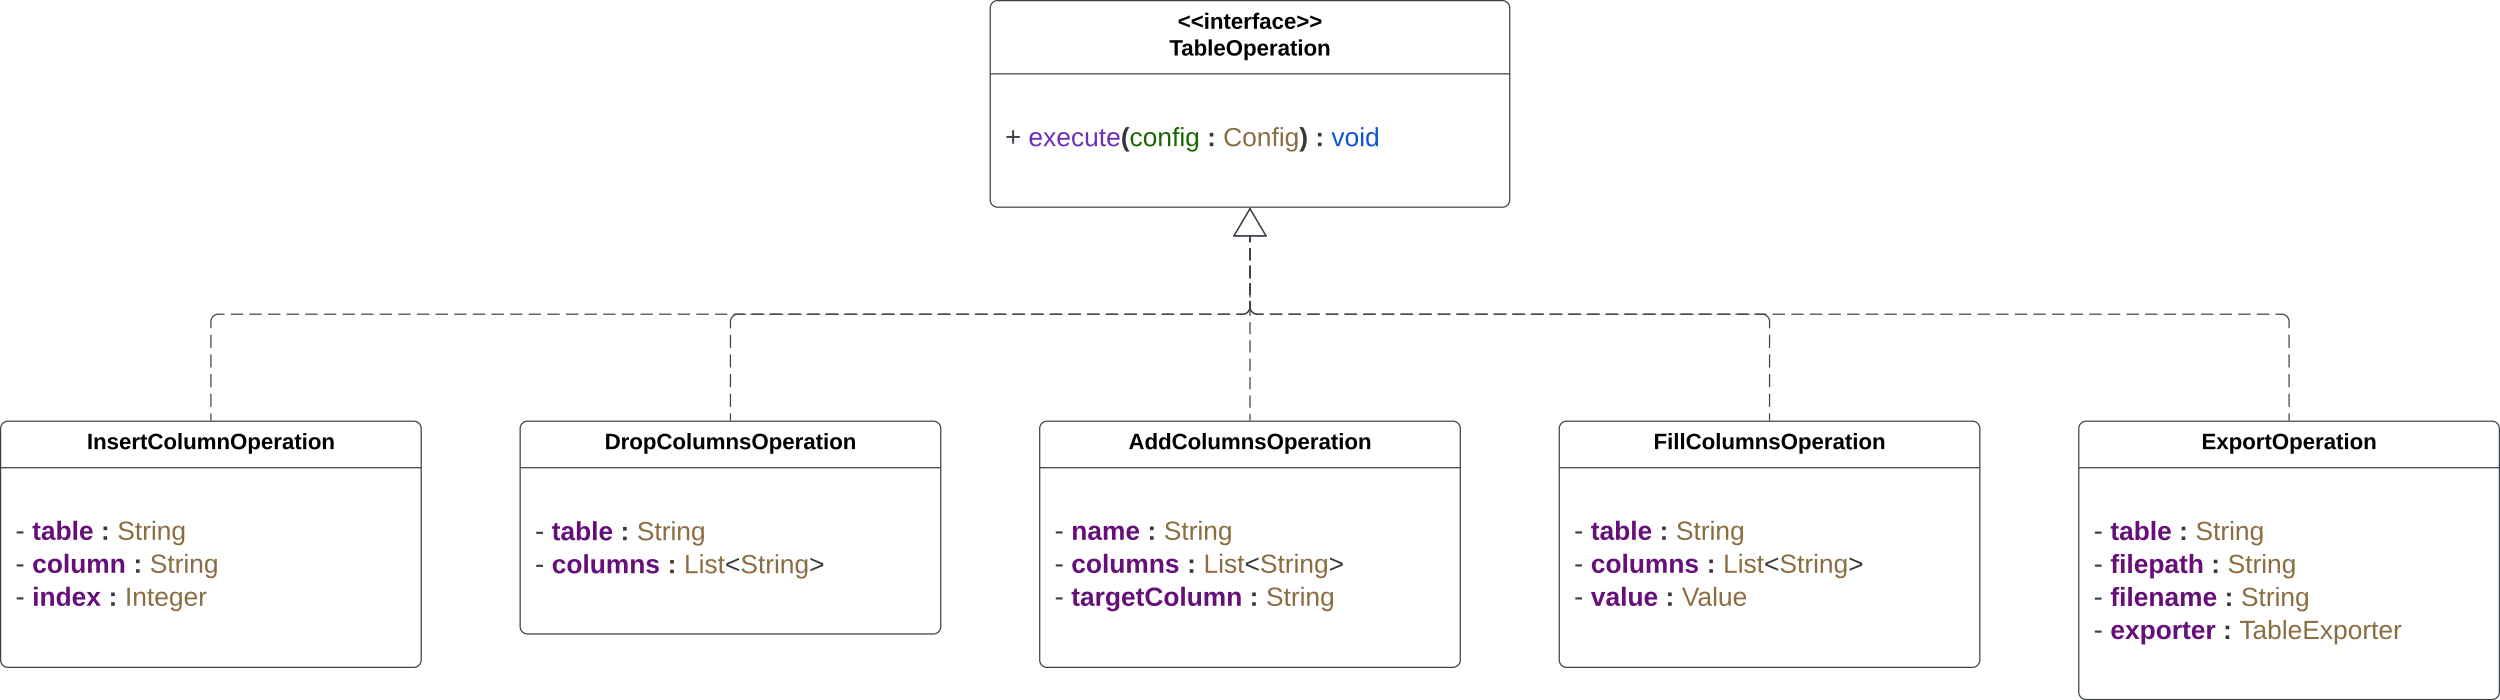 <svg xmlns="http://www.w3.org/2000/svg" xmlns:xlink="http://www.w3.org/1999/xlink" xmlns:lucid="lucid" width="2021" height="566"><g transform="translate(106.767 -179.5)" lucid:page-tab-id="-GhAMeh~inSo"><path d="M-500 0h2500v1000H-500z" fill="#fff"/><path d="M693.73 186a6 6 0 0 1 6-6h408a6 6 0 0 1 6 6v155a6 6 0 0 1-6 6h-408a6 6 0 0 1-6-6z" stroke="#3a414a" fill="#fff"/><path d="M693.73 239.2h420" stroke="#3a414a" fill="none"/><use xlink:href="#a" transform="matrix(1,0,0,1,701.733,188) translate(143.575 14.8)"/><use xlink:href="#b" transform="matrix(1,0,0,1,701.733,188) translate(136.825 36.4)"/><use xlink:href="#c" transform="matrix(1,0,0,1,705.733,247.2) translate(0 50.444)"/><use xlink:href="#d" transform="matrix(1,0,0,1,705.733,247.2) translate(18.889 50.444)"/><use xlink:href="#e" transform="matrix(1,0,0,1,705.733,247.2) translate(163.363 50.444)"/><use xlink:href="#f" transform="matrix(1,0,0,1,705.733,247.2) translate(176.341 50.444)"/><use xlink:href="#g" transform="matrix(1,0,0,1,705.733,247.2) translate(250.83 50.444)"/><use xlink:href="#h" transform="matrix(1,0,0,1,705.733,247.2) translate(263.807 50.444)"/><path d="M313.73 526a6 6 0 0 1 6-6h328a6 6 0 0 1 6 6v160a6 6 0 0 1-6 6h-328a6 6 0 0 1-6-6z" stroke="#3a414a" fill="#fff"/><path d="M313.73 557.6h340" stroke="#3a414a" fill="none"/><use xlink:href="#i" transform="matrix(1,0,0,1,321.733,528) translate(60.275 14.6)"/><use xlink:href="#j" transform="matrix(1,0,0,1,325.733,565.6) translate(0 50.611)"/><use xlink:href="#k" transform="matrix(1,0,0,1,325.733,565.6) translate(13.519 50.611)"/><use xlink:href="#l" transform="matrix(1,0,0,1,325.733,565.6) translate(69.104 50.611)"/><use xlink:href="#m" transform="matrix(1,0,0,1,325.733,565.6) translate(82.328 50.611)"/><use xlink:href="#j" transform="matrix(1,0,0,1,325.733,565.6) translate(0 77.278)"/><use xlink:href="#n" transform="matrix(1,0,0,1,325.733,565.6) translate(13.519 77.278)"/><use xlink:href="#l" transform="matrix(1,0,0,1,325.733,565.6) translate(107.217 77.278)"/><use xlink:href="#o" transform="matrix(1,0,0,1,325.733,565.6) translate(120.442 77.278)"/><path d="M-106.27 526a6 6 0 0 1 6-6h328a6 6 0 0 1 6 6v187a6 6 0 0 1-6 6h-328a6 6 0 0 1-6-6z" stroke="#3a414a" fill="#fff"/><path d="M-106.27 557.6h340" stroke="#3a414a" fill="none"/><use xlink:href="#p" transform="matrix(1,0,0,1,-98.267,528) translate(61.75 14.6)"/><use xlink:href="#j" transform="matrix(1,0,0,1,-94.267,565.6) translate(0 50.278)"/><use xlink:href="#k" transform="matrix(1,0,0,1,-94.267,565.6) translate(13.519 50.278)"/><use xlink:href="#l" transform="matrix(1,0,0,1,-94.267,565.6) translate(69.104 50.278)"/><use xlink:href="#m" transform="matrix(1,0,0,1,-94.267,565.6) translate(82.328 50.278)"/><use xlink:href="#j" transform="matrix(1,0,0,1,-94.267,565.6) translate(0 76.944)"/><use xlink:href="#q" transform="matrix(1,0,0,1,-94.267,565.6) translate(13.519 76.944)"/><use xlink:href="#l" transform="matrix(1,0,0,1,-94.267,565.6) translate(95.365 76.944)"/><use xlink:href="#m" transform="matrix(1,0,0,1,-94.267,565.6) translate(108.59 76.944)"/><use xlink:href="#j" transform="matrix(1,0,0,1,-94.267,565.6) translate(0 103.611)"/><use xlink:href="#r" transform="matrix(1,0,0,1,-94.267,565.6) translate(13.519 103.611)"/><use xlink:href="#l" transform="matrix(1,0,0,1,-94.267,565.6) translate(75.277 103.611)"/><use xlink:href="#s" transform="matrix(1,0,0,1,-94.267,565.6) translate(88.501 103.611)"/><path d="M733.73 526a6 6 0 0 1 6-6h328a6 6 0 0 1 6 6v187a6 6 0 0 1-6 6h-328a6 6 0 0 1-6-6z" stroke="#3a414a" fill="#fff"/><path d="M733.73 557.6h340" stroke="#3a414a" fill="none"/><use xlink:href="#t" transform="matrix(1,0,0,1,741.733,528) translate(63.775 14.6)"/><use xlink:href="#j" transform="matrix(1,0,0,1,745.733,565.6) translate(0 50.278)"/><use xlink:href="#u" transform="matrix(1,0,0,1,745.733,565.6) translate(13.519 50.278)"/><use xlink:href="#l" transform="matrix(1,0,0,1,745.733,565.6) translate(75.089 50.278)"/><use xlink:href="#m" transform="matrix(1,0,0,1,745.733,565.6) translate(88.314 50.278)"/><use xlink:href="#j" transform="matrix(1,0,0,1,745.733,565.6) translate(0 76.944)"/><use xlink:href="#n" transform="matrix(1,0,0,1,745.733,565.6) translate(13.519 76.944)"/><use xlink:href="#l" transform="matrix(1,0,0,1,745.733,565.6) translate(107.217 76.944)"/><use xlink:href="#v" transform="matrix(1,0,0,1,745.733,565.6) translate(120.442 76.944)"/><use xlink:href="#j" transform="matrix(1,0,0,1,745.733,565.6) translate(0 103.611)"/><use xlink:href="#w" transform="matrix(1,0,0,1,745.733,565.6) translate(13.519 103.611)"/><use xlink:href="#l" transform="matrix(1,0,0,1,745.733,565.6) translate(157.696 103.611)"/><use xlink:href="#x" transform="matrix(1,0,0,1,745.733,565.6) translate(170.921 103.611)"/><path d="M1153.73 526a6 6 0 0 1 6-6h328a6 6 0 0 1 6 6v187a6 6 0 0 1-6 6h-328a6 6 0 0 1-6-6z" stroke="#3a414a" fill="#fff"/><path d="M1153.73 557.6h340" stroke="#3a414a" fill="none"/><g><use xlink:href="#y" transform="matrix(1,0,0,1,1161.733,528) translate(68.225 14.6)"/></g><g><use xlink:href="#j" transform="matrix(1,0,0,1,1165.733,565.6) translate(0 50.278)"/><use xlink:href="#k" transform="matrix(1,0,0,1,1165.733,565.6) translate(13.519 50.278)"/><use xlink:href="#l" transform="matrix(1,0,0,1,1165.733,565.6) translate(69.104 50.278)"/><use xlink:href="#m" transform="matrix(1,0,0,1,1165.733,565.6) translate(82.328 50.278)"/><use xlink:href="#j" transform="matrix(1,0,0,1,1165.733,565.6) translate(0 76.944)"/><use xlink:href="#n" transform="matrix(1,0,0,1,1165.733,565.6) translate(13.519 76.944)"/><use xlink:href="#l" transform="matrix(1,0,0,1,1165.733,565.6) translate(107.217 76.944)"/><use xlink:href="#z" transform="matrix(1,0,0,1,1165.733,565.6) translate(120.442 76.944)"/><use xlink:href="#A" transform="matrix(1,0,0,1,1165.733,565.6) translate(0 103.611)"/><use xlink:href="#B" transform="matrix(1,0,0,1,1165.733,565.6) translate(13.519 103.611)"/><use xlink:href="#l" transform="matrix(1,0,0,1,1165.733,565.6) translate(73.904 103.611)"/><use xlink:href="#C" transform="matrix(1,0,0,1,1165.733,565.6) translate(87.128 103.611)"/></g><path d="M483.73 519v-5.3m0-5.3v-10.6m0-5.3v-10.6m0-5.3V466m0-5.3v-10.6m0-5.3v-5.3l.08-.94.23-.9.36-.88.48-.8.6-.72.73-.6.8-.5.88-.37.92-.23.93-.07h5.04m5.04 0h10.08m5.04 0H525m5.03 0h10.07m5.04 0h10.08m5.03 0h10.08m5.03 0h10.08m5.03 0h10.08m5.04 0h10.06m5.04 0h10.07m5.04 0h10.08m5.04 0H661m5.03 0h10.07m5.04 0h10.08m5.03 0h10.08m5.03 0h10.08m5.03 0h10.08m5.04 0h10.06m5.04 0h10.07m5.04 0h10.08m5.04 0H797m5.03 0h10.07m5.04 0h10.08m5.03 0h10.08m5.03 0h10.08m5.03 0h10.08m5.04 0h10.06m5.04 0h5.03l.94-.07.92-.22.86-.35.8-.5.72-.6.6-.72.5-.8.36-.88.22-.9.07-.95v-4.75m0-4.75v-9.5m0-4.75v-9.5m0-4.75V380m0-4.75v-4.75" stroke="#3a414a" fill="none"/><path d="M484.23 519.5h-1v-.5h1z" stroke="#3a414a" stroke-width=".05" fill="#3a414a"/><path d="M903.73 348.48L916.46 370H891z" stroke="#3a414a" fill="#fff"/><path d="M63.73 519v-5.3m0-5.3v-10.6m0-5.3v-10.6m0-5.3V466m0-5.3v-10.6m0-5.3v-5.3l.08-.94.23-.9.36-.88.48-.8.6-.72.73-.6.8-.5.88-.37.92-.23.93-.07h5.02m5.02 0H89.8m5.02 0h10.04m5.02 0h10.04m5 0h10.05m5.02 0H150m5.02 0h10.04m5.02 0h10.03m5.02 0h10.04m5 0h10.04m5.02 0h10.04m5 0h10.05m5.02 0h10.04m5.02 0h10.04m5.02 0h10.03m5.03 0h10.04m5.02 0h10.02m5.02 0h10.04m5.02 0h10.03m5.02 0h10.04m5 0h10.04m5.02 0h10.04m5.02 0h10.03m5.02 0H421m5.02 0h10.04m5.02 0h10.04m5 0h10.05m5.02 0h10.02m5.02 0h10.04m5.02 0h10.03m5.02 0h10.04m5 0h10.04m5.02 0h10.04m5 0h10.05m5.02 0h10.04m5.02 0h10.04m5.02 0h10.04m5 0h10.05m5.02 0h10.02m5.02 0h10.04m5.02 0h10.03m5.02 0H692m5 0h10.04m5.02 0h10.04m5 0h10.05m5.02 0h10.04m5.02 0h10.04m5.02 0h10.04m5 0h10.05m5.02 0h10.02m5.02 0h10.04m5.02 0h10.03m5.02 0h10.04m5 0h10.04m5.02 0h10.04m5 0h5.03l.94-.07.92-.22.86-.35.8-.5.72-.6.6-.72.5-.8.36-.88.22-.9.07-.95v-4.75m0-4.75v-9.5m0-4.75v-9.5m0-4.75V380m0-4.75v-4.75" stroke="#3a414a" fill="none"/><path d="M64.23 519.5h-1v-.5h1z" stroke="#3a414a" stroke-width=".05" fill="#3a414a"/><path d="M903.73 348.48L916.46 370H891z" stroke="#3a414a" fill="#fff"/><path d="M903.73 519v-4.95m0-4.95v-9.9m0-4.95v-9.9m0-4.95v-9.9m0-4.95v-9.9m0-4.95v-9.9m0-4.95v-9.9m0-4.95v-9.9m0-4.95v-9.9m0-4.95v-9.9m0-4.95v-4.95" stroke="#3a414a" fill="none"/><path d="M904.23 519.5h-1v-.5h1z" stroke="#3a414a" stroke-width=".05" fill="#3a414a"/><path d="M903.73 348.48L916.46 370H891z" stroke="#3a414a" fill="#fff"/><path d="M1323.73 519v-5.3m0-5.3v-10.6m0-5.3v-10.6m0-5.3V466m0-5.3v-10.6m0-5.3v-5.3l-.07-.94-.22-.9-.36-.88-.5-.8-.6-.72-.72-.6-.8-.5-.87-.37-.93-.23-.94-.07h-5.03m-5.04 0h-10.08m-5.03 0h-10.08m-5.03 0h-10.08m-5.03 0h-10.08m-5.04 0h-10.06m-5.04 0h-10.07m-5.04 0h-10.08m-5.04 0h-10.07m-5.03 0h-10.07m-5.04 0h-10.08m-5.03 0h-10.08m-5.03 0h-10.08m-5.03 0h-10.08m-5.04 0h-10.06m-5.04 0h-10.07m-5.04 0h-10.08m-5.04 0h-10.07m-5.03 0h-10.07m-5.04 0h-10.08m-5.03 0h-10.08m-5.03 0h-10.08m-5.03 0h-10.08m-5.03 0h-10.08m-5.04 0h-10.07m-5.04 0H934.9m-5.04 0H919.8m-5.03 0h-5.04l-.94-.07-.92-.22-.87-.35-.8-.5-.7-.6-.62-.72-.5-.8-.35-.88-.22-.9-.07-.95v-4.75m0-4.75v-9.5m0-4.75v-9.5m0-4.75V380m0-4.75v-4.75" stroke="#3a414a" fill="none"/><path d="M1324.23 519.5h-1v-.5h1z" stroke="#3a414a" stroke-width=".05" fill="#3a414a"/><path d="M903.73 348.48L916.46 370H891zM1573.73 526a6 6 0 0 1 6-6h328a6 6 0 0 1 6 6v213a6 6 0 0 1-6 6h-328a6 6 0 0 1-6-6z" stroke="#3a414a" fill="#fff"/><path d="M1573.73 557.6h340" stroke="#3a414a" fill="none"/><g><use xlink:href="#D" transform="matrix(1,0,0,1,1581.733,528) translate(91.175 14.6)"/></g><g><use xlink:href="#j" transform="matrix(1,0,0,1,1585.733,565.6) translate(0 50.444)"/><use xlink:href="#k" transform="matrix(1,0,0,1,1585.733,565.6) translate(13.519 50.444)"/><use xlink:href="#l" transform="matrix(1,0,0,1,1585.733,565.6) translate(69.104 50.444)"/><use xlink:href="#m" transform="matrix(1,0,0,1,1585.733,565.6) translate(82.328 50.444)"/><use xlink:href="#j" transform="matrix(1,0,0,1,1585.733,565.6) translate(0 77.111)"/><use xlink:href="#E" transform="matrix(1,0,0,1,1585.733,565.6) translate(13.519 77.111)"/><use xlink:href="#l" transform="matrix(1,0,0,1,1585.733,565.6) translate(95.059 77.111)"/><use xlink:href="#m" transform="matrix(1,0,0,1,1585.733,565.6) translate(108.284 77.111)"/><use xlink:href="#j" transform="matrix(1,0,0,1,1585.733,565.6) translate(0 103.778)"/><use xlink:href="#F" transform="matrix(1,0,0,1,1585.733,565.6) translate(13.519 103.778)"/><use xlink:href="#l" transform="matrix(1,0,0,1,1585.733,565.6) translate(105.844 103.778)"/><use xlink:href="#m" transform="matrix(1,0,0,1,1585.733,565.6) translate(119.069 103.778)"/><use xlink:href="#j" transform="matrix(1,0,0,1,1585.733,565.6) translate(0 130.444)"/><use xlink:href="#G" transform="matrix(1,0,0,1,1585.733,565.6) translate(13.519 130.444)"/><use xlink:href="#l" transform="matrix(1,0,0,1,1585.733,565.6) translate(104.6 130.444)"/><use xlink:href="#H" transform="matrix(1,0,0,1,1585.733,565.6) translate(117.825 130.444)"/></g><path d="M1743.73 519v-5.3m0-5.3v-10.6m0-5.3v-10.6m0-5.3V466m0-5.3v-10.6m0-5.3v-5.3l-.07-.94-.22-.9-.36-.88-.5-.8-.6-.72-.72-.6-.8-.5-.87-.37-.93-.23-.94-.07h-5.02m-5 0h-10.04m-5.02 0h-10.03m-5 0h-10.05m-5.02 0h-10.03m-5.02 0h-10.04m-5.02 0h-10.03m-5.03 0h-10.04m-5 0h-10.05m-5.02 0h-10.04m-5 0h-10.05m-5.02 0h-10.04m-5 0h-10.04m-5.02 0H1537m-5 0h-10.05m-5.02 0h-10.03m-5.02 0h-10.04m-5.02 0h-10.03m-5.03 0h-10.04m-5.02 0h-10.02m-5.02 0h-10.04m-5 0h-10.05m-5.02 0h-10.03m-5.02 0h-10.04m-5.02 0h-10.03m-5 0h-10.05m-5.02 0h-10.03m-5.02 0h-10.04m-5.02 0h-10.03m-5.03 0h-10.04m-5.02 0h-10.02m-5.02 0h-10.04m-5 0h-10.05m-5.02 0h-10.04m-5 0h-10.04m-5.02 0h-10.03m-5 0h-10.05m-5.02 0h-10.03m-5.02 0h-10.04m-5.02 0h-10.03m-5.03 0h-10.04m-5 0h-10.05m-5.02 0h-10.04m-5 0h-10.05m-5.02 0h-10.03m-5.02 0h-10.04m-5.02 0h-10.03m-5 0h-10.05m-5.02 0h-10.03m-5.02 0h-10.04m-5.02 0H980m-5.03 0h-10.04m-5 0h-10.05m-5.02 0h-10.04m-5 0h-10.05m-5.02 0h-5.02l-.94-.07-.92-.22-.87-.35-.8-.5-.7-.6-.62-.72-.5-.8-.35-.88-.22-.9-.07-.95v-4.75m0-4.75v-9.5m0-4.75v-9.5m0-4.75V380m0-4.75v-4.75" stroke="#3a414a" fill="none"/><path d="M1744.23 519.5h-1v-.5h1z" stroke="#3a414a" stroke-width=".05" fill="#3a414a"/><path d="M903.73 348.48L916.46 370H891z" stroke="#3a414a" fill="#fff"/><defs><path d="M15-91v-56l181-69v40L49-119l147 57v40" id="I"/><path d="M25-224v-37h50v37H25zM25 0v-190h50V0H25" id="J"/><path d="M135-194c87-1 58 113 63 194h-50c-7-57 23-157-34-157-59 0-34 97-39 157H25l-1-190h47c2 12-1 28 3 38 12-26 28-41 61-42" id="K"/><path d="M115-3C79 11 28 4 28-45v-112H4v-33h27l15-45h31v45h36v33H77v99c-1 23 16 31 38 25v30" id="L"/><path d="M185-48c-13 30-37 53-82 52C43 2 14-33 14-96s30-98 90-98c62 0 83 45 84 108H66c0 31 8 55 39 56 18 0 30-7 34-22zm-45-69c5-46-57-63-70-21-2 6-4 13-4 21h74" id="M"/><path d="M135-150c-39-12-60 13-60 57V0H25l-1-190h47c2 13-1 29 3 40 6-28 27-53 61-41v41" id="N"/><path d="M121-226c-27-7-43 5-38 36h38v33H83V0H34v-157H6v-33h28c-9-59 32-81 87-68v32" id="O"/><path d="M133-34C117-15 103 5 69 4 32 3 11-16 11-54c-1-60 55-63 116-61 1-26-3-47-28-47-18 1-26 9-28 27l-52-2c7-38 36-58 82-57s74 22 75 68l1 82c-1 14 12 18 25 15v27c-30 8-71 5-69-32zm-48 3c29 0 43-24 42-57-32 0-66-3-65 30 0 17 8 27 23 27" id="P"/><path d="M190-63c-7 42-38 67-86 67-59 0-84-38-90-98-12-110 154-137 174-36l-49 2c-2-19-15-32-35-32-30 0-35 28-38 64-6 74 65 87 74 30" id="Q"/><path d="M15-22v-40l146-57-146-57v-40l181 69v56" id="R"/><g id="a"><use transform="matrix(0.05,0,0,0.05,0,0)" xlink:href="#I"/><use transform="matrix(0.05,0,0,0.05,10.5,0)" xlink:href="#I"/><use transform="matrix(0.05,0,0,0.05,21,0)" xlink:href="#J"/><use transform="matrix(0.05,0,0,0.05,26,0)" xlink:href="#K"/><use transform="matrix(0.05,0,0,0.05,36.95,0)" xlink:href="#L"/><use transform="matrix(0.05,0,0,0.05,42.9,0)" xlink:href="#M"/><use transform="matrix(0.05,0,0,0.05,52.9,0)" xlink:href="#N"/><use transform="matrix(0.05,0,0,0.05,59.9,0)" xlink:href="#O"/><use transform="matrix(0.05,0,0,0.05,65.85,0)" xlink:href="#P"/><use transform="matrix(0.05,0,0,0.05,75.85,0)" xlink:href="#Q"/><use transform="matrix(0.05,0,0,0.05,85.85,0)" xlink:href="#M"/><use transform="matrix(0.05,0,0,0.05,95.85,0)" xlink:href="#R"/><use transform="matrix(0.05,0,0,0.05,106.35,0)" xlink:href="#R"/></g><path d="M136-208V0H84v-208H4v-40h212v40h-80" id="S"/><path d="M135-194c52 0 70 43 70 98 0 56-19 99-73 100-30 1-46-15-58-35L72 0H24l1-261h50v104c11-23 29-37 60-37zM114-30c31 0 40-27 40-66 0-37-7-63-39-63s-41 28-41 65c0 36 8 64 40 64" id="T"/><path d="M25 0v-261h50V0H25" id="U"/><path d="M140-251c80 0 125 45 125 126S219 4 139 4C58 4 15-44 15-125s44-126 125-126zm-1 214c52 0 73-35 73-88 0-50-21-86-72-86-52 0-73 35-73 86s22 88 72 88" id="V"/><path d="M135-194c53 0 70 44 70 98 0 56-19 98-73 100-31 1-45-17-59-34 3 33 2 69 2 105H25l-1-265h48c2 10 0 23 3 31 11-24 29-35 60-35zM114-30c33 0 39-31 40-66 0-38-9-64-40-64-56 0-55 130 0 130" id="W"/><path d="M110-194c64 0 96 36 96 99 0 64-35 99-97 99-61 0-95-36-95-99 0-62 34-99 96-99zm-1 164c35 0 45-28 45-65 0-40-10-65-43-65-34 0-45 26-45 65 0 36 10 65 43 65" id="X"/><g id="b"><use transform="matrix(0.05,0,0,0.05,0,0)" xlink:href="#S"/><use transform="matrix(0.05,0,0,0.05,9.6,0)" xlink:href="#P"/><use transform="matrix(0.05,0,0,0.05,19.6,0)" xlink:href="#T"/><use transform="matrix(0.05,0,0,0.05,30.55,0)" xlink:href="#U"/><use transform="matrix(0.05,0,0,0.05,35.55,0)" xlink:href="#M"/><use transform="matrix(0.05,0,0,0.05,45.55,0)" xlink:href="#V"/><use transform="matrix(0.05,0,0,0.05,59.55,0)" xlink:href="#W"/><use transform="matrix(0.05,0,0,0.05,70.5,0)" xlink:href="#M"/><use transform="matrix(0.05,0,0,0.05,80.5,0)" xlink:href="#N"/><use transform="matrix(0.05,0,0,0.05,87.5,0)" xlink:href="#P"/><use transform="matrix(0.05,0,0,0.05,97.5,0)" xlink:href="#L"/><use transform="matrix(0.05,0,0,0.05,103.45,0)" xlink:href="#J"/><use transform="matrix(0.05,0,0,0.05,108.45,0)" xlink:href="#X"/><use transform="matrix(0.05,0,0,0.05,119.4,0)" xlink:href="#K"/></g><path fill="#3a414a" d="M118-107v75H92v-75H18v-26h74v-75h26v75h74v26h-74" id="Y"/><use transform="matrix(0.062,0,0,0.062,0,0)" xlink:href="#Y" id="c"/><path fill="#6b2fba" d="M100-194c63 0 86 42 84 106H49c0 40 14 67 53 68 26 1 43-12 49-29l28 8c-11 28-37 45-77 45C44 4 14-33 15-96c1-61 26-98 85-98zm52 81c6-60-76-77-97-28-3 7-6 17-6 28h103" id="Z"/><path fill="#6b2fba" d="M141 0L90-78 38 0H4l68-98-65-92h35l48 74 47-74h35l-64 92 68 98h-35" id="aa"/><path fill="#6b2fba" d="M96-169c-40 0-48 33-48 73s9 75 48 75c24 0 41-14 43-38l32 2c-6 37-31 61-74 61-59 0-76-41-82-99-10-93 101-131 147-64 4 7 5 14 7 22l-32 3c-4-21-16-35-41-35" id="ab"/><path fill="#6b2fba" d="M84 4C-5 8 30-112 23-190h32v120c0 31 7 50 39 49 72-2 45-101 50-169h31l1 190h-30c-1-10 1-25-2-33-11 22-28 36-60 37" id="ac"/><path fill="#6b2fba" d="M59-47c-2 24 18 29 38 22v24C64 9 27 4 27-40v-127H5v-23h24l9-43h21v43h35v23H59v120" id="ad"/><path fill="#383838" d="M67-93c0 74 22 123 53 168H70C40 30 18-18 18-93s22-123 52-168h50c-32 44-53 94-53 168" id="ae"/><path fill="#1b6600" d="M96-169c-40 0-48 33-48 73s9 75 48 75c24 0 41-14 43-38l32 2c-6 37-31 61-74 61-59 0-76-41-82-99-10-93 101-131 147-64 4 7 5 14 7 22l-32 3c-4-21-16-35-41-35" id="af"/><path fill="#1b6600" d="M100-194c62-1 85 37 85 99 1 63-27 99-86 99S16-35 15-95c0-66 28-99 85-99zM99-20c44 1 53-31 53-75 0-43-8-75-51-75s-53 32-53 75 10 74 51 75" id="ag"/><path fill="#1b6600" d="M117-194c89-4 53 116 60 194h-32v-121c0-31-8-49-39-48C34-167 62-67 57 0H25l-1-190h30c1 10-1 24 2 32 11-22 29-35 61-36" id="ah"/><path fill="#1b6600" d="M101-234c-31-9-42 10-38 44h38v23H63V0H32v-167H5v-23h27c-7-52 17-82 69-68v24" id="ai"/><path fill="#1b6600" d="M24-231v-30h32v30H24zM24 0v-190h32V0H24" id="aj"/><path fill="#1b6600" d="M177-190C167-65 218 103 67 71c-23-6-38-20-44-43l32-5c15 47 100 32 89-28v-30C133-14 115 1 83 1 29 1 15-40 15-95c0-56 16-97 71-98 29-1 48 16 59 35 1-10 0-23 2-32h30zM94-22c36 0 50-32 50-73 0-42-14-75-50-75-39 0-46 34-46 75s6 73 46 73" id="ak"/><g id="d"><use transform="matrix(0.059,0,0,0.059,0,0)" xlink:href="#Z"/><use transform="matrix(0.059,0,0,0.059,11.852,0)" xlink:href="#aa"/><use transform="matrix(0.059,0,0,0.059,22.519,0)" xlink:href="#Z"/><use transform="matrix(0.059,0,0,0.059,34.37,0)" xlink:href="#ab"/><use transform="matrix(0.059,0,0,0.059,45.037,0)" xlink:href="#ac"/><use transform="matrix(0.059,0,0,0.059,56.889,0)" xlink:href="#ad"/><use transform="matrix(0.059,0,0,0.059,62.815,0)" xlink:href="#Z"/><use transform="matrix(0.059,0,0,0.059,74.667,0)" xlink:href="#ae"/><use transform="matrix(0.059,0,0,0.059,81.719,0)" xlink:href="#af"/><use transform="matrix(0.059,0,0,0.059,92.385,0)" xlink:href="#ag"/><use transform="matrix(0.059,0,0,0.059,104.237,0)" xlink:href="#ah"/><use transform="matrix(0.059,0,0,0.059,116.089,0)" xlink:href="#ai"/><use transform="matrix(0.059,0,0,0.059,122.015,0)" xlink:href="#aj"/><use transform="matrix(0.059,0,0,0.059,126.696,0)" xlink:href="#ak"/></g><path fill="#383838" d="M35-132v-50h50v50H35zM35 0v-49h50V0H35" id="al"/><use transform="matrix(0.059,0,0,0.059,0,0)" xlink:href="#al" id="e"/><path fill="#8c6c41" d="M212-179c-10-28-35-45-73-45-59 0-87 40-87 99 0 60 29 101 89 101 43 0 62-24 78-52l27 14C228-24 195 4 139 4 59 4 22-46 18-125c-6-104 99-153 187-111 19 9 31 26 39 46" id="am"/><path fill="#8c6c41" d="M100-194c62-1 85 37 85 99 1 63-27 99-86 99S16-35 15-95c0-66 28-99 85-99zM99-20c44 1 53-31 53-75 0-43-8-75-51-75s-53 32-53 75 10 74 51 75" id="an"/><path fill="#8c6c41" d="M117-194c89-4 53 116 60 194h-32v-121c0-31-8-49-39-48C34-167 62-67 57 0H25l-1-190h30c1 10-1 24 2 32 11-22 29-35 61-36" id="ao"/><path fill="#8c6c41" d="M101-234c-31-9-42 10-38 44h38v23H63V0H32v-167H5v-23h27c-7-52 17-82 69-68v24" id="ap"/><path fill="#8c6c41" d="M24-231v-30h32v30H24zM24 0v-190h32V0H24" id="aq"/><path fill="#8c6c41" d="M177-190C167-65 218 103 67 71c-23-6-38-20-44-43l32-5c15 47 100 32 89-28v-30C133-14 115 1 83 1 29 1 15-40 15-95c0-56 16-97 71-98 29-1 48 16 59 35 1-10 0-23 2-32h30zM94-22c36 0 50-32 50-73 0-42-14-75-50-75-39 0-46 34-46 75s6 73 46 73" id="ar"/><path fill="#383838" d="M102-93c0 74-22 123-52 168H0C30 29 54-18 53-93c0-74-22-123-53-168h50c30 45 52 94 52 168" id="as"/><g id="f"><use transform="matrix(0.059,0,0,0.059,0,0)" xlink:href="#am"/><use transform="matrix(0.059,0,0,0.059,15.348,0)" xlink:href="#an"/><use transform="matrix(0.059,0,0,0.059,27.2,0)" xlink:href="#ao"/><use transform="matrix(0.059,0,0,0.059,39.052,0)" xlink:href="#ap"/><use transform="matrix(0.059,0,0,0.059,44.978,0)" xlink:href="#aq"/><use transform="matrix(0.059,0,0,0.059,49.659,0)" xlink:href="#ar"/><use transform="matrix(0.059,0,0,0.059,61.511,0)" xlink:href="#as"/></g><use transform="matrix(0.059,0,0,0.059,0,0)" xlink:href="#al" id="g"/><path fill="#0f54d6" d="M108 0H70L1-190h34L89-25l56-165h34" id="at"/><path fill="#0f54d6" d="M100-194c62-1 85 37 85 99 1 63-27 99-86 99S16-35 15-95c0-66 28-99 85-99zM99-20c44 1 53-31 53-75 0-43-8-75-51-75s-53 32-53 75 10 74 51 75" id="au"/><path fill="#0f54d6" d="M24-231v-30h32v30H24zM24 0v-190h32V0H24" id="av"/><path fill="#0f54d6" d="M85-194c31 0 48 13 60 33l-1-100h32l1 261h-30c-2-10 0-23-3-31C134-8 116 4 85 4 32 4 16-35 15-94c0-66 23-100 70-100zm9 24c-40 0-46 34-46 75 0 40 6 74 45 74 42 0 51-32 51-76 0-42-9-74-50-73" id="aw"/><g id="h"><use transform="matrix(0.059,0,0,0.059,0,0)" xlink:href="#at"/><use transform="matrix(0.059,0,0,0.059,10.667,0)" xlink:href="#au"/><use transform="matrix(0.059,0,0,0.059,22.519,0)" xlink:href="#av"/><use transform="matrix(0.059,0,0,0.059,27.2,0)" xlink:href="#aw"/></g><path d="M24-248c120-7 223 5 221 122C244-46 201 0 124 0H24v-248zM76-40c74 7 117-18 117-86 0-67-45-88-117-82v168" id="ax"/><path d="M67-125c0 53 21 87 73 88 37 1 54-22 65-47l45 17C233-25 199 4 140 4 58 4 20-42 15-125 8-235 124-281 211-232c18 10 29 29 36 50l-46 12c-8-25-30-41-62-41-52 0-71 34-72 86" id="ay"/><path d="M85 4C-2 5 27-109 22-190h50c7 57-23 150 33 157 60-5 35-97 40-157h50l1 190h-47c-2-12 1-28-3-38-12 25-28 42-61 42" id="az"/><path d="M220-157c-53 9-28 100-34 157h-49v-107c1-27-5-49-29-50C55-147 81-57 75 0H25l-1-190h47c2 12-1 28 3 38 10-53 101-56 108 0 13-22 24-43 59-42 82 1 51 116 57 194h-49v-107c-1-25-5-48-29-50" id="aA"/><path d="M137-138c1-29-70-34-71-4 15 46 118 7 119 86 1 83-164 76-172 9l43-7c4 19 20 25 44 25 33 8 57-30 24-41C81-84 22-81 20-136c-2-80 154-74 161-7" id="aB"/><g id="i"><use transform="matrix(0.05,0,0,0.05,0,0)" xlink:href="#ax"/><use transform="matrix(0.05,0,0,0.05,12.95,0)" xlink:href="#N"/><use transform="matrix(0.05,0,0,0.05,19.95,0)" xlink:href="#X"/><use transform="matrix(0.05,0,0,0.05,30.9,0)" xlink:href="#W"/><use transform="matrix(0.05,0,0,0.05,41.85,0)" xlink:href="#ay"/><use transform="matrix(0.05,0,0,0.05,54.8,0)" xlink:href="#X"/><use transform="matrix(0.05,0,0,0.05,65.75,0)" xlink:href="#U"/><use transform="matrix(0.05,0,0,0.05,70.75,0)" xlink:href="#az"/><use transform="matrix(0.05,0,0,0.05,81.7,0)" xlink:href="#aA"/><use transform="matrix(0.05,0,0,0.05,97.7,0)" xlink:href="#K"/><use transform="matrix(0.05,0,0,0.05,108.65,0)" xlink:href="#aB"/><use transform="matrix(0.05,0,0,0.05,118.65,0)" xlink:href="#V"/><use transform="matrix(0.05,0,0,0.05,132.65,0)" xlink:href="#W"/><use transform="matrix(0.05,0,0,0.05,143.6,0)" xlink:href="#M"/><use transform="matrix(0.05,0,0,0.05,153.6,0)" xlink:href="#N"/><use transform="matrix(0.05,0,0,0.05,160.6,0)" xlink:href="#P"/><use transform="matrix(0.05,0,0,0.05,170.6,0)" xlink:href="#L"/><use transform="matrix(0.05,0,0,0.05,176.55,0)" xlink:href="#J"/><use transform="matrix(0.05,0,0,0.05,181.55,0)" xlink:href="#X"/><use transform="matrix(0.05,0,0,0.05,192.5,0)" xlink:href="#K"/></g><path fill="#3a414a" d="M16-82v-28h88v28H16" id="aC"/><use transform="matrix(0.062,0,0,0.062,0,0)" xlink:href="#aC" id="j"/><path fill="#660e7a" d="M115-3C79 11 28 4 28-45v-112H4v-33h27l15-45h31v45h36v33H77v99c-1 23 16 31 38 25v30" id="aD"/><path fill="#660e7a" d="M133-34C117-15 103 5 69 4 32 3 11-16 11-54c-1-60 55-63 116-61 1-26-3-47-28-47-18 1-26 9-28 27l-52-2c7-38 36-58 82-57s74 22 75 68l1 82c-1 14 12 18 25 15v27c-30 8-71 5-69-32zm-48 3c29 0 43-24 42-57-32 0-66-3-65 30 0 17 8 27 23 27" id="aE"/><path fill="#660e7a" d="M135-194c52 0 70 43 70 98 0 56-19 99-73 100-30 1-46-15-58-35L72 0H24l1-261h50v104c11-23 29-37 60-37zM114-30c31 0 40-27 40-66 0-37-7-63-39-63s-41 28-41 65c0 36 8 64 40 64" id="aF"/><path fill="#660e7a" d="M25 0v-261h50V0H25" id="aG"/><path fill="#660e7a" d="M185-48c-13 30-37 53-82 52C43 2 14-33 14-96s30-98 90-98c62 0 83 45 84 108H66c0 31 8 55 39 56 18 0 30-7 34-22zm-45-69c5-46-57-63-70-21-2 6-4 13-4 21h74" id="aH"/><g id="k"><use transform="matrix(0.059,0,0,0.059,0,0)" xlink:href="#aD"/><use transform="matrix(0.059,0,0,0.059,7.052,0)" xlink:href="#aE"/><use transform="matrix(0.059,0,0,0.059,18.904,0)" xlink:href="#aF"/><use transform="matrix(0.059,0,0,0.059,31.881,0)" xlink:href="#aG"/><use transform="matrix(0.059,0,0,0.059,37.807,0)" xlink:href="#aH"/></g><use transform="matrix(0.059,0,0,0.059,0,0)" xlink:href="#al" id="l"/><path fill="#8c6c41" d="M185-189c-5-48-123-54-124 2 14 75 158 14 163 119 3 78-121 87-175 55-17-10-28-26-33-46l33-7c5 56 141 63 141-1 0-78-155-14-162-118-5-82 145-84 179-34 5 7 8 16 11 25" id="aI"/><path fill="#8c6c41" d="M59-47c-2 24 18 29 38 22v24C64 9 27 4 27-40v-127H5v-23h24l9-43h21v43h35v23H59v120" id="aJ"/><path fill="#8c6c41" d="M114-163C36-179 61-72 57 0H25l-1-190h30c1 12-1 29 2 39 6-27 23-49 58-41v29" id="aK"/><g id="m"><use transform="matrix(0.059,0,0,0.059,0,0)" xlink:href="#aI"/><use transform="matrix(0.059,0,0,0.059,14.222,0)" xlink:href="#aJ"/><use transform="matrix(0.059,0,0,0.059,20.148,0)" xlink:href="#aK"/><use transform="matrix(0.059,0,0,0.059,27.2,0)" xlink:href="#aq"/><use transform="matrix(0.059,0,0,0.059,31.881,0)" xlink:href="#ao"/><use transform="matrix(0.059,0,0,0.059,43.733,0)" xlink:href="#ar"/></g><path fill="#660e7a" d="M190-63c-7 42-38 67-86 67-59 0-84-38-90-98-12-110 154-137 174-36l-49 2c-2-19-15-32-35-32-30 0-35 28-38 64-6 74 65 87 74 30" id="aL"/><path fill="#660e7a" d="M110-194c64 0 96 36 96 99 0 64-35 99-97 99-61 0-95-36-95-99 0-62 34-99 96-99zm-1 164c35 0 45-28 45-65 0-40-10-65-43-65-34 0-45 26-45 65 0 36 10 65 43 65" id="aM"/><path fill="#660e7a" d="M85 4C-2 5 27-109 22-190h50c7 57-23 150 33 157 60-5 35-97 40-157h50l1 190h-47c-2-12 1-28-3-38-12 25-28 42-61 42" id="aN"/><path fill="#660e7a" d="M220-157c-53 9-28 100-34 157h-49v-107c1-27-5-49-29-50C55-147 81-57 75 0H25l-1-190h47c2 12-1 28 3 38 10-53 101-56 108 0 13-22 24-43 59-42 82 1 51 116 57 194h-49v-107c-1-25-5-48-29-50" id="aO"/><path fill="#660e7a" d="M135-194c87-1 58 113 63 194h-50c-7-57 23-157-34-157-59 0-34 97-39 157H25l-1-190h47c2 12-1 28 3 38 12-26 28-41 61-42" id="aP"/><path fill="#660e7a" d="M137-138c1-29-70-34-71-4 15 46 118 7 119 86 1 83-164 76-172 9l43-7c4 19 20 25 44 25 33 8 57-30 24-41C81-84 22-81 20-136c-2-80 154-74 161-7" id="aQ"/><g id="n"><use transform="matrix(0.059,0,0,0.059,0,0)" xlink:href="#aL"/><use transform="matrix(0.059,0,0,0.059,11.852,0)" xlink:href="#aM"/><use transform="matrix(0.059,0,0,0.059,24.83,0)" xlink:href="#aG"/><use transform="matrix(0.059,0,0,0.059,30.756,0)" xlink:href="#aN"/><use transform="matrix(0.059,0,0,0.059,43.733,0)" xlink:href="#aO"/><use transform="matrix(0.059,0,0,0.059,62.696,0)" xlink:href="#aP"/><use transform="matrix(0.059,0,0,0.059,75.674,0)" xlink:href="#aQ"/></g><path fill="#8c6c41" d="M30 0v-248h33v221h125V0H30" id="aR"/><path fill="#8c6c41" d="M135-143c-3-34-86-38-87 0 15 53 115 12 119 90S17 21 10-45l28-5c4 36 97 45 98 0-10-56-113-15-118-90-4-57 82-63 122-42 12 7 21 19 24 35" id="aS"/><path fill="#383838" d="M18-100v-36l175-74v27L42-118l151 64v27" id="aT"/><path fill="#383838" d="M18-27v-27l151-64-151-65v-27l175 74v36" id="aU"/><g id="o"><use transform="matrix(0.059,0,0,0.059,0,0)" xlink:href="#aR"/><use transform="matrix(0.059,0,0,0.059,11.852,0)" xlink:href="#aq"/><use transform="matrix(0.059,0,0,0.059,16.533,0)" xlink:href="#aS"/><use transform="matrix(0.059,0,0,0.059,27.2,0)" xlink:href="#aJ"/><use transform="matrix(0.059,0,0,0.059,33.126,0)" xlink:href="#aT"/><use transform="matrix(0.059,0,0,0.059,45.57,0)" xlink:href="#aI"/><use transform="matrix(0.059,0,0,0.059,59.793,0)" xlink:href="#aJ"/><use transform="matrix(0.059,0,0,0.059,65.719,0)" xlink:href="#aK"/><use transform="matrix(0.059,0,0,0.059,72.77,0)" xlink:href="#aq"/><use transform="matrix(0.059,0,0,0.059,77.452,0)" xlink:href="#ao"/><use transform="matrix(0.059,0,0,0.059,89.304,0)" xlink:href="#ar"/><use transform="matrix(0.059,0,0,0.059,101.156,0)" xlink:href="#aU"/></g><path d="M24 0v-248h52V0H24" id="aV"/><g id="p"><use transform="matrix(0.05,0,0,0.05,0,0)" xlink:href="#aV"/><use transform="matrix(0.05,0,0,0.05,5,0)" xlink:href="#K"/><use transform="matrix(0.05,0,0,0.05,15.95,0)" xlink:href="#aB"/><use transform="matrix(0.05,0,0,0.05,25.95,0)" xlink:href="#M"/><use transform="matrix(0.05,0,0,0.05,35.95,0)" xlink:href="#N"/><use transform="matrix(0.05,0,0,0.05,42.95,0)" xlink:href="#L"/><use transform="matrix(0.05,0,0,0.05,48.9,0)" xlink:href="#ay"/><use transform="matrix(0.05,0,0,0.05,61.85,0)" xlink:href="#X"/><use transform="matrix(0.05,0,0,0.05,72.8,0)" xlink:href="#U"/><use transform="matrix(0.05,0,0,0.05,77.8,0)" xlink:href="#az"/><use transform="matrix(0.05,0,0,0.05,88.75,0)" xlink:href="#aA"/><use transform="matrix(0.05,0,0,0.05,104.75,0)" xlink:href="#K"/><use transform="matrix(0.05,0,0,0.05,115.7,0)" xlink:href="#V"/><use transform="matrix(0.05,0,0,0.05,129.7,0)" xlink:href="#W"/><use transform="matrix(0.05,0,0,0.05,140.65,0)" xlink:href="#M"/><use transform="matrix(0.05,0,0,0.05,150.65,0)" xlink:href="#N"/><use transform="matrix(0.05,0,0,0.05,157.65,0)" xlink:href="#P"/><use transform="matrix(0.05,0,0,0.05,167.65,0)" xlink:href="#L"/><use transform="matrix(0.05,0,0,0.05,173.6,0)" xlink:href="#J"/><use transform="matrix(0.05,0,0,0.05,178.6,0)" xlink:href="#X"/><use transform="matrix(0.05,0,0,0.05,189.55,0)" xlink:href="#K"/></g><g id="q"><use transform="matrix(0.059,0,0,0.059,0,0)" xlink:href="#aL"/><use transform="matrix(0.059,0,0,0.059,11.852,0)" xlink:href="#aM"/><use transform="matrix(0.059,0,0,0.059,24.83,0)" xlink:href="#aG"/><use transform="matrix(0.059,0,0,0.059,30.756,0)" xlink:href="#aN"/><use transform="matrix(0.059,0,0,0.059,43.733,0)" xlink:href="#aO"/><use transform="matrix(0.059,0,0,0.059,62.696,0)" xlink:href="#aP"/></g><path fill="#660e7a" d="M25-224v-37h50v37H25zM25 0v-190h50V0H25" id="aW"/><path fill="#660e7a" d="M88-194c31-1 46 15 58 34l-1-101h50l1 261h-48c-2-10 0-23-3-31C134-8 116 4 84 4 32 4 16-41 15-95c0-56 19-97 73-99zm17 164c33 0 40-30 41-66 1-37-9-64-41-64s-38 30-39 65c0 43 13 65 39 65" id="aX"/><path fill="#660e7a" d="M144 0l-44-69L55 0H2l70-98-66-92h53l41 62 40-62h54l-67 91 71 99h-54" id="aY"/><g id="r"><use transform="matrix(0.059,0,0,0.059,0,0)" xlink:href="#aW"/><use transform="matrix(0.059,0,0,0.059,5.926,0)" xlink:href="#aP"/><use transform="matrix(0.059,0,0,0.059,18.904,0)" xlink:href="#aX"/><use transform="matrix(0.059,0,0,0.059,31.881,0)" xlink:href="#aH"/><use transform="matrix(0.059,0,0,0.059,43.733,0)" xlink:href="#aY"/></g><path fill="#8c6c41" d="M33 0v-248h34V0H33" id="aZ"/><path fill="#8c6c41" d="M100-194c63 0 86 42 84 106H49c0 40 14 67 53 68 26 1 43-12 49-29l28 8c-11 28-37 45-77 45C44 4 14-33 15-96c1-61 26-98 85-98zm52 81c6-60-76-77-97-28-3 7-6 17-6 28h103" id="ba"/><g id="s"><use transform="matrix(0.059,0,0,0.059,0,0)" xlink:href="#aZ"/><use transform="matrix(0.059,0,0,0.059,5.926,0)" xlink:href="#ao"/><use transform="matrix(0.059,0,0,0.059,17.778,0)" xlink:href="#aJ"/><use transform="matrix(0.059,0,0,0.059,23.704,0)" xlink:href="#ba"/><use transform="matrix(0.059,0,0,0.059,35.556,0)" xlink:href="#ar"/><use transform="matrix(0.059,0,0,0.059,47.407,0)" xlink:href="#ba"/><use transform="matrix(0.059,0,0,0.059,59.259,0)" xlink:href="#aK"/></g><path d="M199 0l-22-63H83L61 0H9l90-248h61L250 0h-51zm-33-102l-36-108c-10 38-24 72-36 108h72" id="bb"/><path d="M88-194c31-1 46 15 58 34l-1-101h50l1 261h-48c-2-10 0-23-3-31C134-8 116 4 84 4 32 4 16-41 15-95c0-56 19-97 73-99zm17 164c33 0 40-30 41-66 1-37-9-64-41-64s-38 30-39 65c0 43 13 65 39 65" id="bc"/><g id="t"><use transform="matrix(0.05,0,0,0.05,0,0)" xlink:href="#bb"/><use transform="matrix(0.05,0,0,0.05,12.95,0)" xlink:href="#bc"/><use transform="matrix(0.05,0,0,0.05,23.9,0)" xlink:href="#bc"/><use transform="matrix(0.05,0,0,0.05,34.85,0)" xlink:href="#ay"/><use transform="matrix(0.05,0,0,0.05,47.8,0)" xlink:href="#X"/><use transform="matrix(0.05,0,0,0.05,58.75,0)" xlink:href="#U"/><use transform="matrix(0.05,0,0,0.05,63.75,0)" xlink:href="#az"/><use transform="matrix(0.05,0,0,0.05,74.7,0)" xlink:href="#aA"/><use transform="matrix(0.05,0,0,0.05,90.7,0)" xlink:href="#K"/><use transform="matrix(0.05,0,0,0.05,101.65,0)" xlink:href="#aB"/><use transform="matrix(0.05,0,0,0.05,111.65,0)" xlink:href="#V"/><use transform="matrix(0.05,0,0,0.05,125.65,0)" xlink:href="#W"/><use transform="matrix(0.05,0,0,0.05,136.6,0)" xlink:href="#M"/><use transform="matrix(0.05,0,0,0.05,146.6,0)" xlink:href="#N"/><use transform="matrix(0.05,0,0,0.05,153.6,0)" xlink:href="#P"/><use transform="matrix(0.05,0,0,0.05,163.6,0)" xlink:href="#L"/><use transform="matrix(0.05,0,0,0.05,169.55,0)" xlink:href="#J"/><use transform="matrix(0.05,0,0,0.05,174.55,0)" xlink:href="#X"/><use transform="matrix(0.05,0,0,0.05,185.5,0)" xlink:href="#K"/></g><g id="u"><use transform="matrix(0.059,0,0,0.059,0,0)" xlink:href="#aP"/><use transform="matrix(0.059,0,0,0.059,12.978,0)" xlink:href="#aE"/><use transform="matrix(0.059,0,0,0.059,24.83,0)" xlink:href="#aO"/><use transform="matrix(0.059,0,0,0.059,43.793,0)" xlink:href="#aH"/></g><g id="v"><use transform="matrix(0.059,0,0,0.059,0,0)" xlink:href="#aR"/><use transform="matrix(0.059,0,0,0.059,11.852,0)" xlink:href="#aq"/><use transform="matrix(0.059,0,0,0.059,16.533,0)" xlink:href="#aS"/><use transform="matrix(0.059,0,0,0.059,27.2,0)" xlink:href="#aJ"/><use transform="matrix(0.059,0,0,0.059,33.126,0)" xlink:href="#aT"/><use transform="matrix(0.059,0,0,0.059,45.57,0)" xlink:href="#aI"/><use transform="matrix(0.059,0,0,0.059,59.793,0)" xlink:href="#aJ"/><use transform="matrix(0.059,0,0,0.059,65.719,0)" xlink:href="#aK"/><use transform="matrix(0.059,0,0,0.059,72.77,0)" xlink:href="#aq"/><use transform="matrix(0.059,0,0,0.059,77.452,0)" xlink:href="#ao"/><use transform="matrix(0.059,0,0,0.059,89.304,0)" xlink:href="#ar"/><use transform="matrix(0.059,0,0,0.059,101.156,0)" xlink:href="#aU"/></g><path fill="#660e7a" d="M135-150c-39-12-60 13-60 57V0H25l-1-190h47c2 13-1 29 3 40 6-28 27-53 61-41v41" id="bd"/><path fill="#660e7a" d="M195-6C206 82 75 100 31 46c-4-6-6-13-8-21l49-6c3 16 16 24 34 25 40 0 42-37 40-79-11 22-30 35-61 35-53 0-70-43-70-97 0-56 18-96 73-97 30 0 46 14 59 34l2-30h47zm-90-29c32 0 41-27 41-63 0-35-9-62-40-62-32 0-39 29-40 63 0 36 9 62 39 62" id="be"/><path fill="#660e7a" d="M67-125c0 53 21 87 73 88 37 1 54-22 65-47l45 17C233-25 199 4 140 4 58 4 20-42 15-125 8-235 124-281 211-232c18 10 29 29 36 50l-46 12c-8-25-30-41-62-41-52 0-71 34-72 86" id="bf"/><g id="w"><use transform="matrix(0.059,0,0,0.059,0,0)" xlink:href="#aD"/><use transform="matrix(0.059,0,0,0.059,7.052,0)" xlink:href="#aE"/><use transform="matrix(0.059,0,0,0.059,18.904,0)" xlink:href="#bd"/><use transform="matrix(0.059,0,0,0.059,27.2,0)" xlink:href="#be"/><use transform="matrix(0.059,0,0,0.059,40.178,0)" xlink:href="#aH"/><use transform="matrix(0.059,0,0,0.059,52.03,0)" xlink:href="#aD"/><use transform="matrix(0.059,0,0,0.059,59.081,0)" xlink:href="#bf"/><use transform="matrix(0.059,0,0,0.059,74.43,0)" xlink:href="#aM"/><use transform="matrix(0.059,0,0,0.059,87.407,0)" xlink:href="#aG"/><use transform="matrix(0.059,0,0,0.059,93.333,0)" xlink:href="#aN"/><use transform="matrix(0.059,0,0,0.059,106.311,0)" xlink:href="#aO"/><use transform="matrix(0.059,0,0,0.059,125.274,0)" xlink:href="#aP"/></g><g id="x"><use transform="matrix(0.059,0,0,0.059,0,0)" xlink:href="#aI"/><use transform="matrix(0.059,0,0,0.059,14.222,0)" xlink:href="#aJ"/><use transform="matrix(0.059,0,0,0.059,20.148,0)" xlink:href="#aK"/><use transform="matrix(0.059,0,0,0.059,27.2,0)" xlink:href="#aq"/><use transform="matrix(0.059,0,0,0.059,31.881,0)" xlink:href="#ao"/><use transform="matrix(0.059,0,0,0.059,43.733,0)" xlink:href="#ar"/></g><path d="M76-208v77h127v40H76V0H24v-248h183v40H76" id="bg"/><g id="y"><use transform="matrix(0.05,0,0,0.05,0,0)" xlink:href="#bg"/><use transform="matrix(0.05,0,0,0.05,10.95,0)" xlink:href="#J"/><use transform="matrix(0.05,0,0,0.05,15.95,0)" xlink:href="#U"/><use transform="matrix(0.05,0,0,0.05,20.95,0)" xlink:href="#U"/><use transform="matrix(0.05,0,0,0.05,25.95,0)" xlink:href="#ay"/><use transform="matrix(0.05,0,0,0.05,38.9,0)" xlink:href="#X"/><use transform="matrix(0.05,0,0,0.05,49.85,0)" xlink:href="#U"/><use transform="matrix(0.05,0,0,0.05,54.85,0)" xlink:href="#az"/><use transform="matrix(0.05,0,0,0.05,65.8,0)" xlink:href="#aA"/><use transform="matrix(0.05,0,0,0.05,81.8,0)" xlink:href="#K"/><use transform="matrix(0.05,0,0,0.05,92.75,0)" xlink:href="#aB"/><use transform="matrix(0.05,0,0,0.05,102.75,0)" xlink:href="#V"/><use transform="matrix(0.05,0,0,0.05,116.75,0)" xlink:href="#W"/><use transform="matrix(0.05,0,0,0.05,127.7,0)" xlink:href="#M"/><use transform="matrix(0.05,0,0,0.05,137.7,0)" xlink:href="#N"/><use transform="matrix(0.05,0,0,0.05,144.7,0)" xlink:href="#P"/><use transform="matrix(0.05,0,0,0.05,154.7,0)" xlink:href="#L"/><use transform="matrix(0.05,0,0,0.05,160.65,0)" xlink:href="#J"/><use transform="matrix(0.05,0,0,0.05,165.65,0)" xlink:href="#X"/><use transform="matrix(0.05,0,0,0.05,176.6,0)" xlink:href="#K"/></g><g id="z"><use transform="matrix(0.059,0,0,0.059,0,0)" xlink:href="#aR"/><use transform="matrix(0.059,0,0,0.059,11.852,0)" xlink:href="#aq"/><use transform="matrix(0.059,0,0,0.059,16.533,0)" xlink:href="#aS"/><use transform="matrix(0.059,0,0,0.059,27.2,0)" xlink:href="#aJ"/><use transform="matrix(0.059,0,0,0.059,33.126,0)" xlink:href="#aT"/><use transform="matrix(0.059,0,0,0.059,45.57,0)" xlink:href="#aI"/><use transform="matrix(0.059,0,0,0.059,59.793,0)" xlink:href="#aJ"/><use transform="matrix(0.059,0,0,0.059,65.719,0)" xlink:href="#aK"/><use transform="matrix(0.059,0,0,0.059,72.77,0)" xlink:href="#aq"/><use transform="matrix(0.059,0,0,0.059,77.452,0)" xlink:href="#ao"/><use transform="matrix(0.059,0,0,0.059,89.304,0)" xlink:href="#ar"/><use transform="matrix(0.059,0,0,0.059,101.156,0)" xlink:href="#aU"/></g><use transform="matrix(0.062,0,0,0.062,0,0)" xlink:href="#aC" id="A"/><path fill="#660e7a" d="M128 0H69L1-190h53L99-40l48-150h52" id="bh"/><g id="B"><use transform="matrix(0.059,0,0,0.059,0,0)" xlink:href="#bh"/><use transform="matrix(0.059,0,0,0.059,11.852,0)" xlink:href="#aE"/><use transform="matrix(0.059,0,0,0.059,23.704,0)" xlink:href="#aG"/><use transform="matrix(0.059,0,0,0.059,29.63,0)" xlink:href="#aN"/><use transform="matrix(0.059,0,0,0.059,42.607,0)" xlink:href="#aH"/></g><path fill="#8c6c41" d="M137 0h-34L2-248h35l83 218 83-218h36" id="bi"/><path fill="#8c6c41" d="M141-36C126-15 110 5 73 4 37 3 15-17 15-53c-1-64 63-63 125-63 3-35-9-54-41-54-24 1-41 7-42 31l-33-3c5-37 33-52 76-52 45 0 72 20 72 64v82c-1 20 7 32 28 27v20c-31 9-61-2-59-35zM48-53c0 20 12 33 32 33 41-3 63-29 60-74-43 2-92-5-92 41" id="bj"/><path fill="#8c6c41" d="M24 0v-261h32V0H24" id="bk"/><path fill="#8c6c41" d="M84 4C-5 8 30-112 23-190h32v120c0 31 7 50 39 49 72-2 45-101 50-169h31l1 190h-30c-1-10 1-25-2-33-11 22-28 36-60 37" id="bl"/><g id="C"><use transform="matrix(0.059,0,0,0.059,0,0)" xlink:href="#bi"/><use transform="matrix(0.059,0,0,0.059,12.622,0)" xlink:href="#bj"/><use transform="matrix(0.059,0,0,0.059,24.474,0)" xlink:href="#bk"/><use transform="matrix(0.059,0,0,0.059,29.156,0)" xlink:href="#bl"/><use transform="matrix(0.059,0,0,0.059,41.007,0)" xlink:href="#ba"/></g><path d="M24 0v-248h195v40H76v63h132v40H76v65h150V0H24" id="bm"/><path d="M144 0l-44-69L55 0H2l70-98-66-92h53l41 62 40-62h54l-67 91 71 99h-54" id="bn"/><g id="D"><use transform="matrix(0.05,0,0,0.05,0,0)" xlink:href="#bm"/><use transform="matrix(0.05,0,0,0.05,12,0)" xlink:href="#bn"/><use transform="matrix(0.05,0,0,0.05,22,0)" xlink:href="#W"/><use transform="matrix(0.05,0,0,0.05,32.95,0)" xlink:href="#X"/><use transform="matrix(0.05,0,0,0.05,43.9,0)" xlink:href="#N"/><use transform="matrix(0.05,0,0,0.05,50.9,0)" xlink:href="#L"/><use transform="matrix(0.05,0,0,0.05,56.85,0)" xlink:href="#V"/><use transform="matrix(0.05,0,0,0.05,70.85,0)" xlink:href="#W"/><use transform="matrix(0.05,0,0,0.05,81.8,0)" xlink:href="#M"/><use transform="matrix(0.05,0,0,0.05,91.8,0)" xlink:href="#N"/><use transform="matrix(0.05,0,0,0.05,98.8,0)" xlink:href="#P"/><use transform="matrix(0.05,0,0,0.05,108.8,0)" xlink:href="#L"/><use transform="matrix(0.05,0,0,0.05,114.75,0)" xlink:href="#J"/><use transform="matrix(0.05,0,0,0.05,119.75,0)" xlink:href="#X"/><use transform="matrix(0.05,0,0,0.05,130.7,0)" xlink:href="#K"/></g><path fill="#660e7a" d="M121-226c-27-7-43 5-38 36h38v33H83V0H34v-157H6v-33h28c-9-59 32-81 87-68v32" id="bo"/><path fill="#660e7a" d="M135-194c53 0 70 44 70 98 0 56-19 98-73 100-31 1-45-17-59-34 3 33 2 69 2 105H25l-1-265h48c2 10 0 23 3 31 11-24 29-35 60-35zM114-30c33 0 39-31 40-66 0-38-9-64-40-64-56 0-55 130 0 130" id="bp"/><path fill="#660e7a" d="M114-157C55-157 80-60 75 0H25v-261h50l-1 109c12-26 28-41 61-42 86-1 58 113 63 194h-50c-7-57 23-157-34-157" id="bq"/><g id="E"><use transform="matrix(0.059,0,0,0.059,0,0)" xlink:href="#bo"/><use transform="matrix(0.059,0,0,0.059,7.052,0)" xlink:href="#aW"/><use transform="matrix(0.059,0,0,0.059,12.978,0)" xlink:href="#aG"/><use transform="matrix(0.059,0,0,0.059,18.904,0)" xlink:href="#aH"/><use transform="matrix(0.059,0,0,0.059,30.756,0)" xlink:href="#bp"/><use transform="matrix(0.059,0,0,0.059,43.733,0)" xlink:href="#aE"/><use transform="matrix(0.059,0,0,0.059,55.585,0)" xlink:href="#aD"/><use transform="matrix(0.059,0,0,0.059,62.637,0)" xlink:href="#bq"/></g><g id="F"><use transform="matrix(0.059,0,0,0.059,0,0)" xlink:href="#bo"/><use transform="matrix(0.059,0,0,0.059,7.052,0)" xlink:href="#aW"/><use transform="matrix(0.059,0,0,0.059,12.978,0)" xlink:href="#aG"/><use transform="matrix(0.059,0,0,0.059,18.904,0)" xlink:href="#aH"/><use transform="matrix(0.059,0,0,0.059,30.756,0)" xlink:href="#aP"/><use transform="matrix(0.059,0,0,0.059,43.733,0)" xlink:href="#aE"/><use transform="matrix(0.059,0,0,0.059,55.585,0)" xlink:href="#aO"/><use transform="matrix(0.059,0,0,0.059,74.548,0)" xlink:href="#aH"/></g><g id="G"><use transform="matrix(0.059,0,0,0.059,0,0)" xlink:href="#aH"/><use transform="matrix(0.059,0,0,0.059,11.852,0)" xlink:href="#aY"/><use transform="matrix(0.059,0,0,0.059,23.704,0)" xlink:href="#bp"/><use transform="matrix(0.059,0,0,0.059,36.681,0)" xlink:href="#aM"/><use transform="matrix(0.059,0,0,0.059,49.659,0)" xlink:href="#bd"/><use transform="matrix(0.059,0,0,0.059,57.956,0)" xlink:href="#aD"/><use transform="matrix(0.059,0,0,0.059,65.007,0)" xlink:href="#aH"/><use transform="matrix(0.059,0,0,0.059,76.859,0)" xlink:href="#bd"/></g><path fill="#8c6c41" d="M127-220V0H93v-220H8v-28h204v28h-85" id="br"/><path fill="#8c6c41" d="M115-194c53 0 69 39 70 98 0 66-23 100-70 100C84 3 66-7 56-30L54 0H23l1-261h32v101c10-23 28-34 59-34zm-8 174c40 0 45-34 45-75 0-40-5-75-45-74-42 0-51 32-51 76 0 43 10 73 51 73" id="bs"/><path fill="#8c6c41" d="M30 0v-248h187v28H63v79h144v27H63v87h162V0H30" id="bt"/><path fill="#8c6c41" d="M141 0L90-78 38 0H4l68-98-65-92h35l48 74 47-74h35l-64 92 68 98h-35" id="bu"/><path fill="#8c6c41" d="M115-194c55 1 70 41 70 98S169 2 115 4C84 4 66-9 55-30l1 105H24l-1-265h31l2 30c10-21 28-34 59-34zm-8 174c40 0 45-34 45-75s-6-73-45-74c-42 0-51 32-51 76 0 43 10 73 51 73" id="bv"/><g id="H"><use transform="matrix(0.059,0,0,0.059,0,0)" xlink:href="#br"/><use transform="matrix(0.059,0,0,0.059,10.607,0)" xlink:href="#bj"/><use transform="matrix(0.059,0,0,0.059,22.459,0)" xlink:href="#bs"/><use transform="matrix(0.059,0,0,0.059,34.311,0)" xlink:href="#bk"/><use transform="matrix(0.059,0,0,0.059,38.993,0)" xlink:href="#ba"/><use transform="matrix(0.059,0,0,0.059,50.844,0)" xlink:href="#bt"/><use transform="matrix(0.059,0,0,0.059,65.067,0)" xlink:href="#bu"/><use transform="matrix(0.059,0,0,0.059,75.733,0)" xlink:href="#bv"/><use transform="matrix(0.059,0,0,0.059,87.585,0)" xlink:href="#an"/><use transform="matrix(0.059,0,0,0.059,99.437,0)" xlink:href="#aK"/><use transform="matrix(0.059,0,0,0.059,106.489,0)" xlink:href="#aJ"/><use transform="matrix(0.059,0,0,0.059,112.415,0)" xlink:href="#ba"/><use transform="matrix(0.059,0,0,0.059,124.267,0)" xlink:href="#aK"/></g></defs></g></svg>